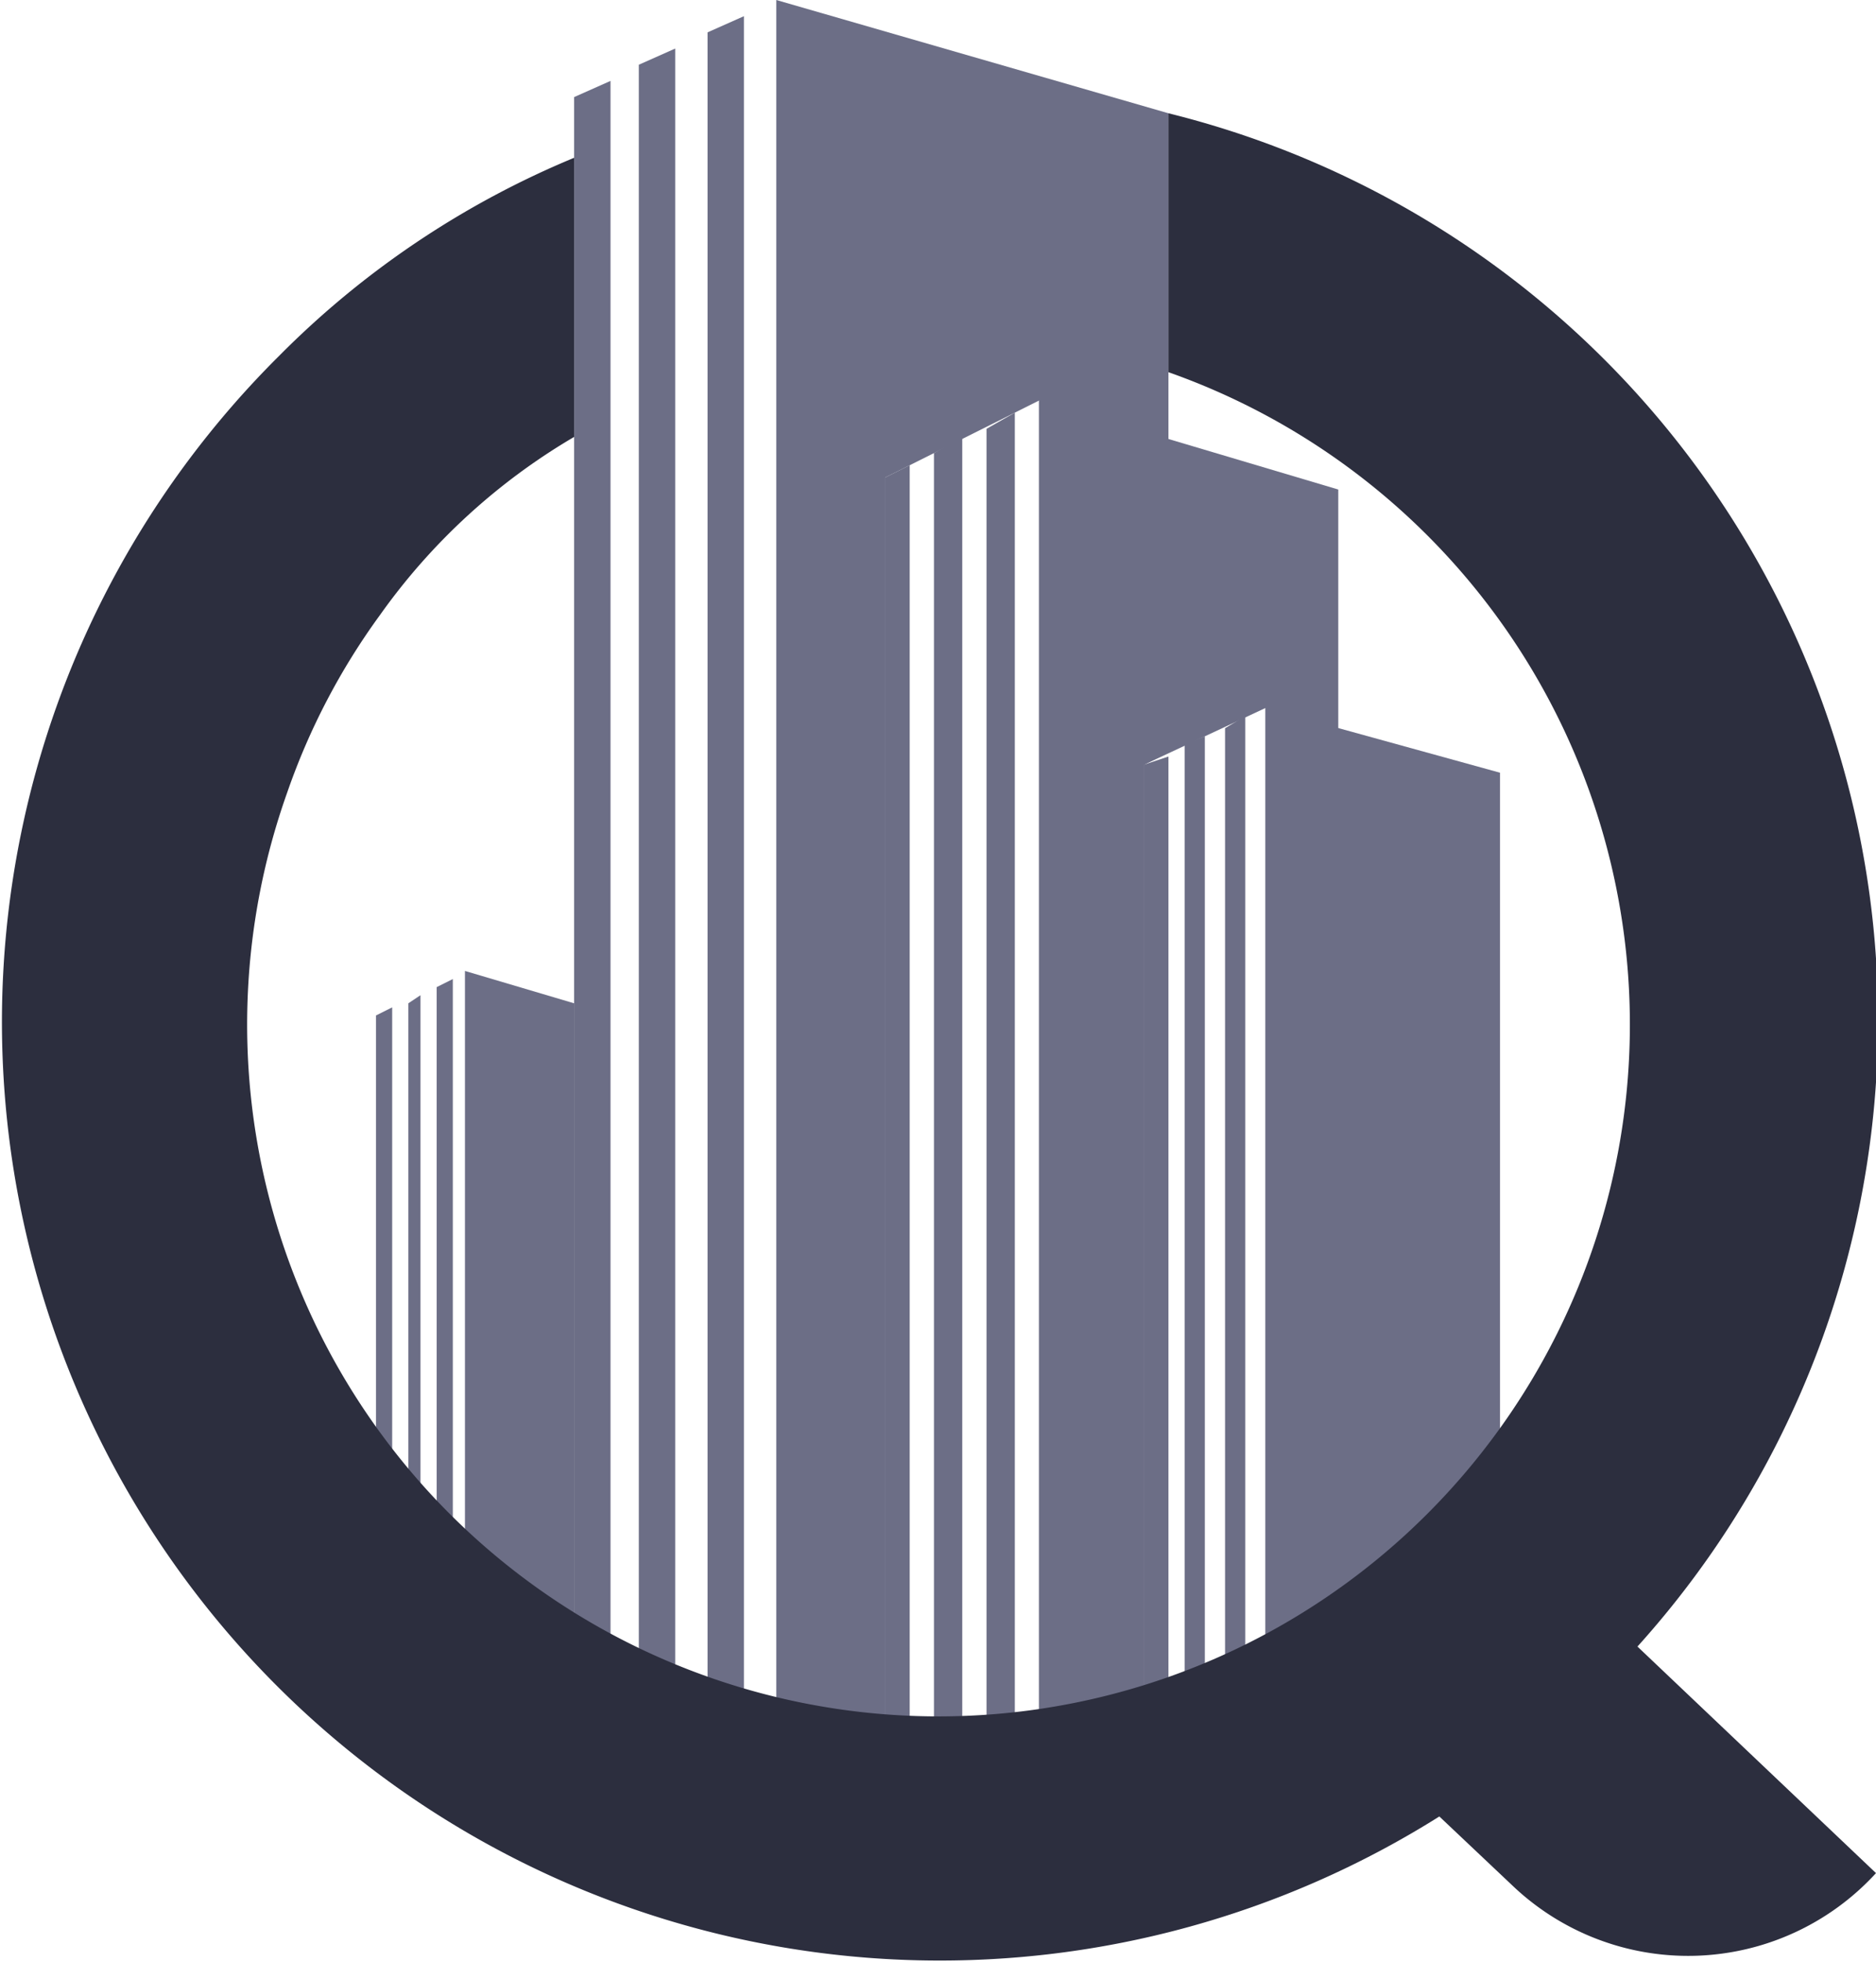 <svg id="Layer_1" data-name="Layer 1" xmlns="http://www.w3.org/2000/svg" viewBox="0 0 46.4 48.5">
  <defs>
    <style>
      .cls-1 {
        fill: #6c6e86;
      }

      .cls-2 {
        fill: #2c2e3e;
      }
    </style>
  </defs>
  <title>logo-magnigla</title>
  <g id="Group_627" data-name="Group 627">
    <g id="Group_230" data-name="Group 230">
      <g id="Group_211" data-name="Group 211">
        <g id="Group_209" data-name="Group 209">
          <g id="Group_206" data-name="Group 206">
            <path id="Path_163" data-name="Path 163" class="cls-1" d="M23.8,10.8l-.7.4V43.3h.7Z"/>
          </g>
          <g id="Group_207" data-name="Group 207">
            <path id="Path_164" data-name="Path 164" class="cls-1" d="M25.1,10.2l-.7.4V43.3h.7Z"/>
          </g>
          <g id="Group_208" data-name="Group 208">
            <path id="Path_165" data-name="Path 165" class="cls-1" d="M21.9,43.3h.6V11.5l-.6.3Z"/>
          </g>
        </g>
        <g id="Group_210" data-name="Group 210">
          <path id="Path_166" data-name="Path 166" class="cls-1" d="M25.7,9.9V43.3h2.6V18.9l3-1.4V43.3h1.8V12.1Z"/>
        </g>
      </g>
      <g id="Group_217" data-name="Group 217">
        <g id="Group_212" data-name="Group 212">
          <path id="Path_167" data-name="Path 167" class="cls-1" d="M31.3,43.3h5.8V19.1l-5.8-1.6Z"/>
        </g>
        <g id="Group_216" data-name="Group 216">
          <g id="Group_213" data-name="Group 213">
            <path id="Path_168" data-name="Path 168" class="cls-1" d="M29.8,18.2l-.5.2V43.3h.5Z"/>
          </g>
          <g id="Group_214" data-name="Group 214">
            <path id="Path_169" data-name="Path 169" class="cls-1" d="M30.8,17.7l-.5.3V43.3h.5Z"/>
          </g>
          <g id="Group_215" data-name="Group 215">
            <path id="Path_170" data-name="Path 170" class="cls-1" d="M28.3,43.3h.6V18.7l-.6.2Z"/>
          </g>
        </g>
      </g>
      <g id="Group_223" data-name="Group 223">
        <g id="Group_221" data-name="Group 221">
          <g id="Group_218" data-name="Group 218">
            <path id="Path_171" data-name="Path 171" class="cls-1" d="M10.4,24.6l-.3.2V43.3h.3Z"/>
          </g>
          <g id="Group_219" data-name="Group 219">
            <path id="Path_172" data-name="Path 172" class="cls-1" d="M11.2,24.2l-.4.2V43.3h.4Z"/>
          </g>
          <g id="Group_220" data-name="Group 220">
            <path id="Path_173" data-name="Path 173" class="cls-1" d="M9.3,43.3h.4V24.9l-.4.2Z"/>
          </g>
        </g>
        <g id="Group_222" data-name="Group 222">
          <path id="Path_174" data-name="Path 174" class="cls-1" d="M11.5,24V43.3h2.7V24.8Z"/>
        </g>
      </g>
      <g id="Group_229" data-name="Group 229">
        <g id="Group_224" data-name="Group 224">
          <path id="Path_175" data-name="Path 175" class="cls-1" d="M28.3,43.3V18.9l.6-.3V2.8L19.2,0V43.3h2.7V11.8l3.8-1.9V43.3Z"/>
        </g>
        <g id="Group_228" data-name="Group 228">
          <g id="Group_225" data-name="Group 225">
            <path id="Path_176" data-name="Path 176" class="cls-1" d="M16.7,1.2l-.9.4V43.3h.9Z"/>
          </g>
          <g id="Group_226" data-name="Group 226">
            <path id="Path_177" data-name="Path 177" class="cls-1" d="M18.4.4l-.9.4V43.3h.9Z"/>
          </g>
          <g id="Group_227" data-name="Group 227">
            <path id="Path_178" data-name="Path 178" class="cls-1" d="M14.2,43.3h.9V2l-.9.4Z"/>
          </g>
        </g>
      </g>
    </g>
    <path id="Path_179" data-name="Path 179" class="cls-2" d="M40.5,40.7A23.1,23.1,0,0,0,28.9,2.8V9.2A17.1,17.1,0,1,1,7.1,19.6a16.7,16.7,0,0,1,2.3-4.4,15.5,15.5,0,0,1,4.8-4.4V3.9A22.3,22.3,0,0,0,6.9,8.8,23.2,23.2,0,0,0,35.6,44.9l1.8,1.7a6.3,6.3,0,0,0,9-.3h0Z"/>
  </g>
</svg>
